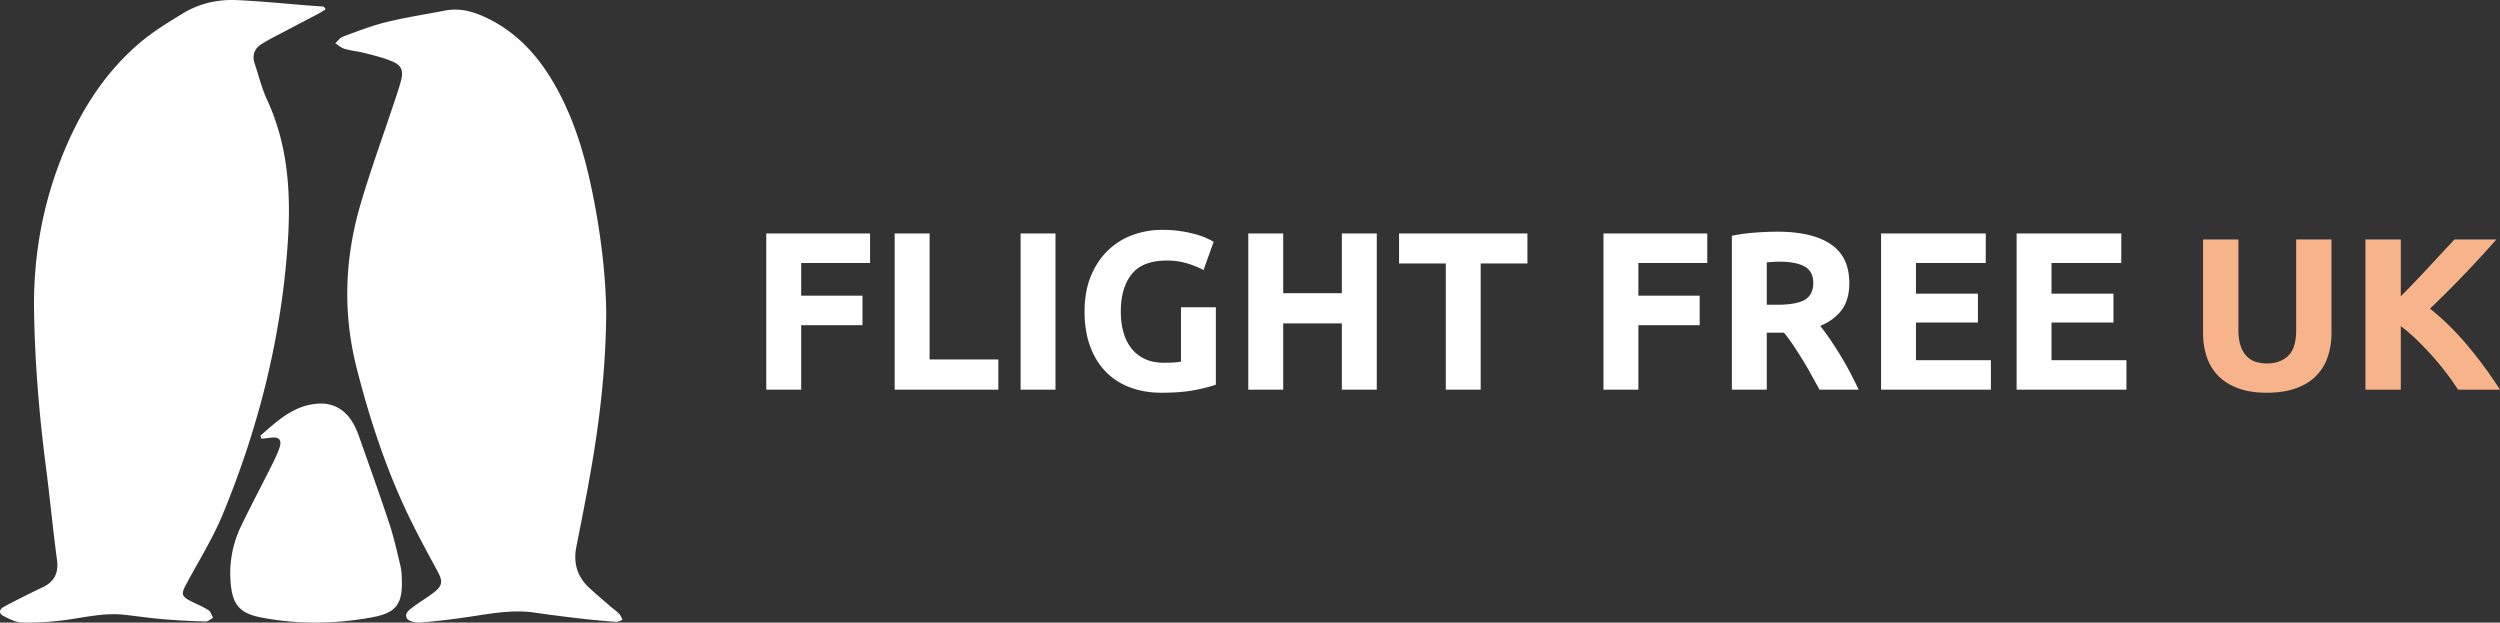 <svg xmlns="http://www.w3.org/2000/svg" width="261" height="65" viewBox="0 0 261 65"><rect x="0" y="0" width="261" height="65" fill="#333333" stroke="none"/><g><g><path fill="#fff" d="M210.534 40.684V24.377h10.929v3.082h-7.286v3.2h6.469v3.013h-6.469v3.93H222v3.082zm-14.15 0V24.377h10.928v3.082h-7.286v3.2h6.469v3.013h-6.469v3.93h7.823v3.082zM185.758 27.32a9.65 9.65 0 0 0-.713.023l-.595.048v4.426h1.027c1.37 0 2.351-.172 2.943-.518.591-.345.887-.934.887-1.766 0-.8-.3-1.37-.899-1.707-.6-.337-1.483-.506-2.65-.506zm-.21-3.132c2.428 0 4.288.436 5.58 1.306 1.293.871 1.939 2.224 1.939 4.06 0 1.145-.261 2.074-.783 2.788-.521.714-1.272 1.275-2.253 1.683.327.407.67.874 1.027 1.4a39.96 39.96 0 0 1 1.063 1.647c.35.572.689 1.169 1.016 1.788.327.62.63 1.228.91 1.824h-4.086l-.9-1.624a39.103 39.103 0 0 0-.933-1.6 44.013 44.013 0 0 0-.946-1.47 15.923 15.923 0 0 0-.934-1.26h-1.798v5.954h-3.643V24.612a20.503 20.503 0 0 1 2.464-.33 31.197 31.197 0 0 1 2.276-.094zm-18.145 16.496V24.377h10.835v3.082h-7.192v3.412h6.398v3.083h-6.398v6.73zm-7.94-16.307v3.13h-4.88v13.177h-3.642V27.506h-4.88v-3.13zm-19.374 0h3.646v16.307h-3.646v-6.918h-6.122v6.918h-3.646V24.377h3.646v6.236h6.122zm-18.268 2.825c-1.696 0-2.922.475-3.677 1.425-.755.95-1.133 2.248-1.133 3.897 0 .8.093 1.526.28 2.178.187.651.467 1.212.84 1.683.374.471.842.836 1.402 1.095.56.259 1.214.388 1.961.388.405 0 .752-.007 1.04-.023.288-.016.54-.047.759-.094v-5.675h3.642v8.076c-.436.173-1.136.357-2.101.554-.965.196-2.156.294-3.573.294-1.214 0-2.316-.188-3.304-.565a6.902 6.902 0 0 1-2.534-1.648c-.7-.722-1.241-1.61-1.623-2.661-.381-1.052-.572-2.252-.572-3.602 0-1.366.21-2.575.63-3.626.42-1.052.997-1.943 1.729-2.673a7.278 7.278 0 0 1 2.58-1.66 8.81 8.81 0 0 1 3.164-.565 12.693 12.693 0 0 1 3.655.506 7.332 7.332 0 0 1 1.716.742l-1.051 2.943a9.45 9.45 0 0 0-1.716-.694 7.244 7.244 0 0 0-2.114-.295zm-15.271-2.825h3.642v16.307h-3.642zm-2.326 13.154v3.153H93.404V24.377h3.646V37.53zM80 40.684V24.377h10.835v3.082h-7.192v3.412h6.398v3.083h-6.398v6.73z"/></g><g><path fill="#f7b38a" d="M256.625 40.683a29.237 29.237 0 0 0-2.637-3.451 31.576 31.576 0 0 0-1.642-1.72 17.224 17.224 0 0 0-1.703-1.46v6.631h-3.689V25h3.689v5.93c.962-.966 1.927-1.973 2.897-3.022.97-1.049 1.872-2.018 2.707-2.908h4.375a115.693 115.693 0 0 1-6.928 7.22c1.308 1.04 2.573 2.277 3.795 3.71A44.496 44.496 0 0 1 261 40.684zm-19.98.317c-1.151 0-2.144-.155-2.98-.464-.835-.31-1.525-.74-2.069-1.29a5.11 5.11 0 0 1-1.206-1.969c-.26-.762-.39-1.603-.39-2.523V25h3.689v9.46c0 .633.075 1.173.224 1.618.15.445.355.807.615 1.086.26.28.576.48.946.6s.776.18 1.218.18c.898 0 1.627-.263 2.187-.791.56-.528.84-1.426.84-2.693V25h3.688v9.754c0 .92-.134 1.765-.402 2.535a5.147 5.147 0 0 1-1.23 1.98c-.551.55-1.252.977-2.104 1.278-.851.302-1.86.453-3.026.453z"/></g><g><path fill="#fefefe" d="M63.29 32.659c-.058 6.54-.821 12.214-1.851 17.859-.4 2.19-.832 4.374-1.266 6.558-.335 1.684.079 3.131 1.353 4.303.736.678 1.502 1.323 2.258 1.978.281.244.598.453.854.72.163.171.244.42.362.634-.226.074-.458.226-.677.21-1.234-.09-2.467-.2-3.696-.342-1.6-.186-3.2-.383-4.794-.62-2.333-.345-4.605.105-6.892.442a74.262 74.262 0 0 1-5.074.594c-.472.037-1.245-.141-1.399-.454-.284-.579.378-.959.816-1.285.653-.488 1.362-.902 2.005-1.4.982-.763.93-1.222.343-2.302-1.34-2.467-2.68-4.944-3.812-7.508-1.944-4.403-3.405-8.976-4.591-13.645-1.458-5.74-1.244-11.424.403-17.052 1.055-3.604 2.352-7.139 3.535-10.706.256-.77.527-1.539.722-2.325.23-.933.015-1.495-.872-1.879-.89-.385-1.85-.62-2.793-.867-.743-.195-1.52-.268-2.26-.475-.348-.097-.644-.381-.964-.58.266-.238.494-.58.806-.695 1.486-.545 2.97-1.132 4.503-1.508 2.035-.5 4.115-.817 6.176-1.215 1.492-.288 2.863.084 4.204.71 2.866 1.339 4.996 3.466 6.656 6.094 2.214 3.508 3.466 7.382 4.334 11.395 1.008 4.663 1.57 9.378 1.61 13.36"/></g><g><path fill="#fefefe" d="M34 .962c-.234.148-.46.31-.704.44-1.114.592-2.236 1.169-3.35 1.761-.924.492-1.881.938-2.748 1.516-.649.433-.883 1.137-.62 1.923.426 1.282.75 2.612 1.313 3.833 2.205 4.777 2.496 9.81 2.15 14.93-.662 9.808-3.031 19.233-6.776 28.308-1.054 2.555-2.55 4.933-3.857 7.384-.518.97-.453 1.22.558 1.726.608.305 1.244.565 1.812.93.23.147.315.52.466.79-.256.133-.516.386-.768.38a76.021 76.021 0 0 1-4.358-.229c-1.382-.116-2.756-.319-4.135-.472-2.236-.25-4.392.346-6.582.602-1.37.16-2.762.248-4.139.205-.638-.02-1.291-.374-1.888-.675-.505-.255-.497-.662.014-.95.611-.347 1.242-.66 1.87-.977a77.375 77.375 0 0 1 2.15-1.053c1.244-.579 1.728-1.483 1.542-2.871-.433-3.234-.737-6.485-1.156-9.72-.698-5.393-1.149-10.801-1.237-16.238-.09-5.445.796-10.717 2.774-15.81C8.15 12.01 10.696 7.8 14.561 4.5c1.378-1.176 2.956-2.141 4.513-3.09 1.7-1.037 3.623-1.487 5.604-1.4 2.558.11 5.108.376 7.662.574.486.038.973.071 1.46.107l.2.27"/></g><g clip-path="url(#clip-05B0729F-948B-42E3-BE1C-0CDA5CDA85F4)"><path fill="#fefefe" d="M27.181 45.491c1.782-1.556 3.528-3.237 6.133-3.356 1.63-.075 2.858.759 3.622 2.179.209.388.388.797.534 1.212 1.072 3.047 2.168 6.086 3.18 9.152.48 1.452.808 2.954 1.165 4.442.113.469.124.966.137 1.452.07 2.537-.61 3.418-3.146 3.883-3.823.701-7.665.745-11.489.02-2.303-.435-3.055-1.354-3.238-3.656a11.316 11.316 0 0 1 1.09-5.896c1.03-2.14 2.15-4.241 3.212-6.367.312-.624.627-1.258.828-1.919.224-.733-.125-1.052-.897-.947-.336.045-.674.078-1.01.116l-.121-.315"/></g></g></svg>